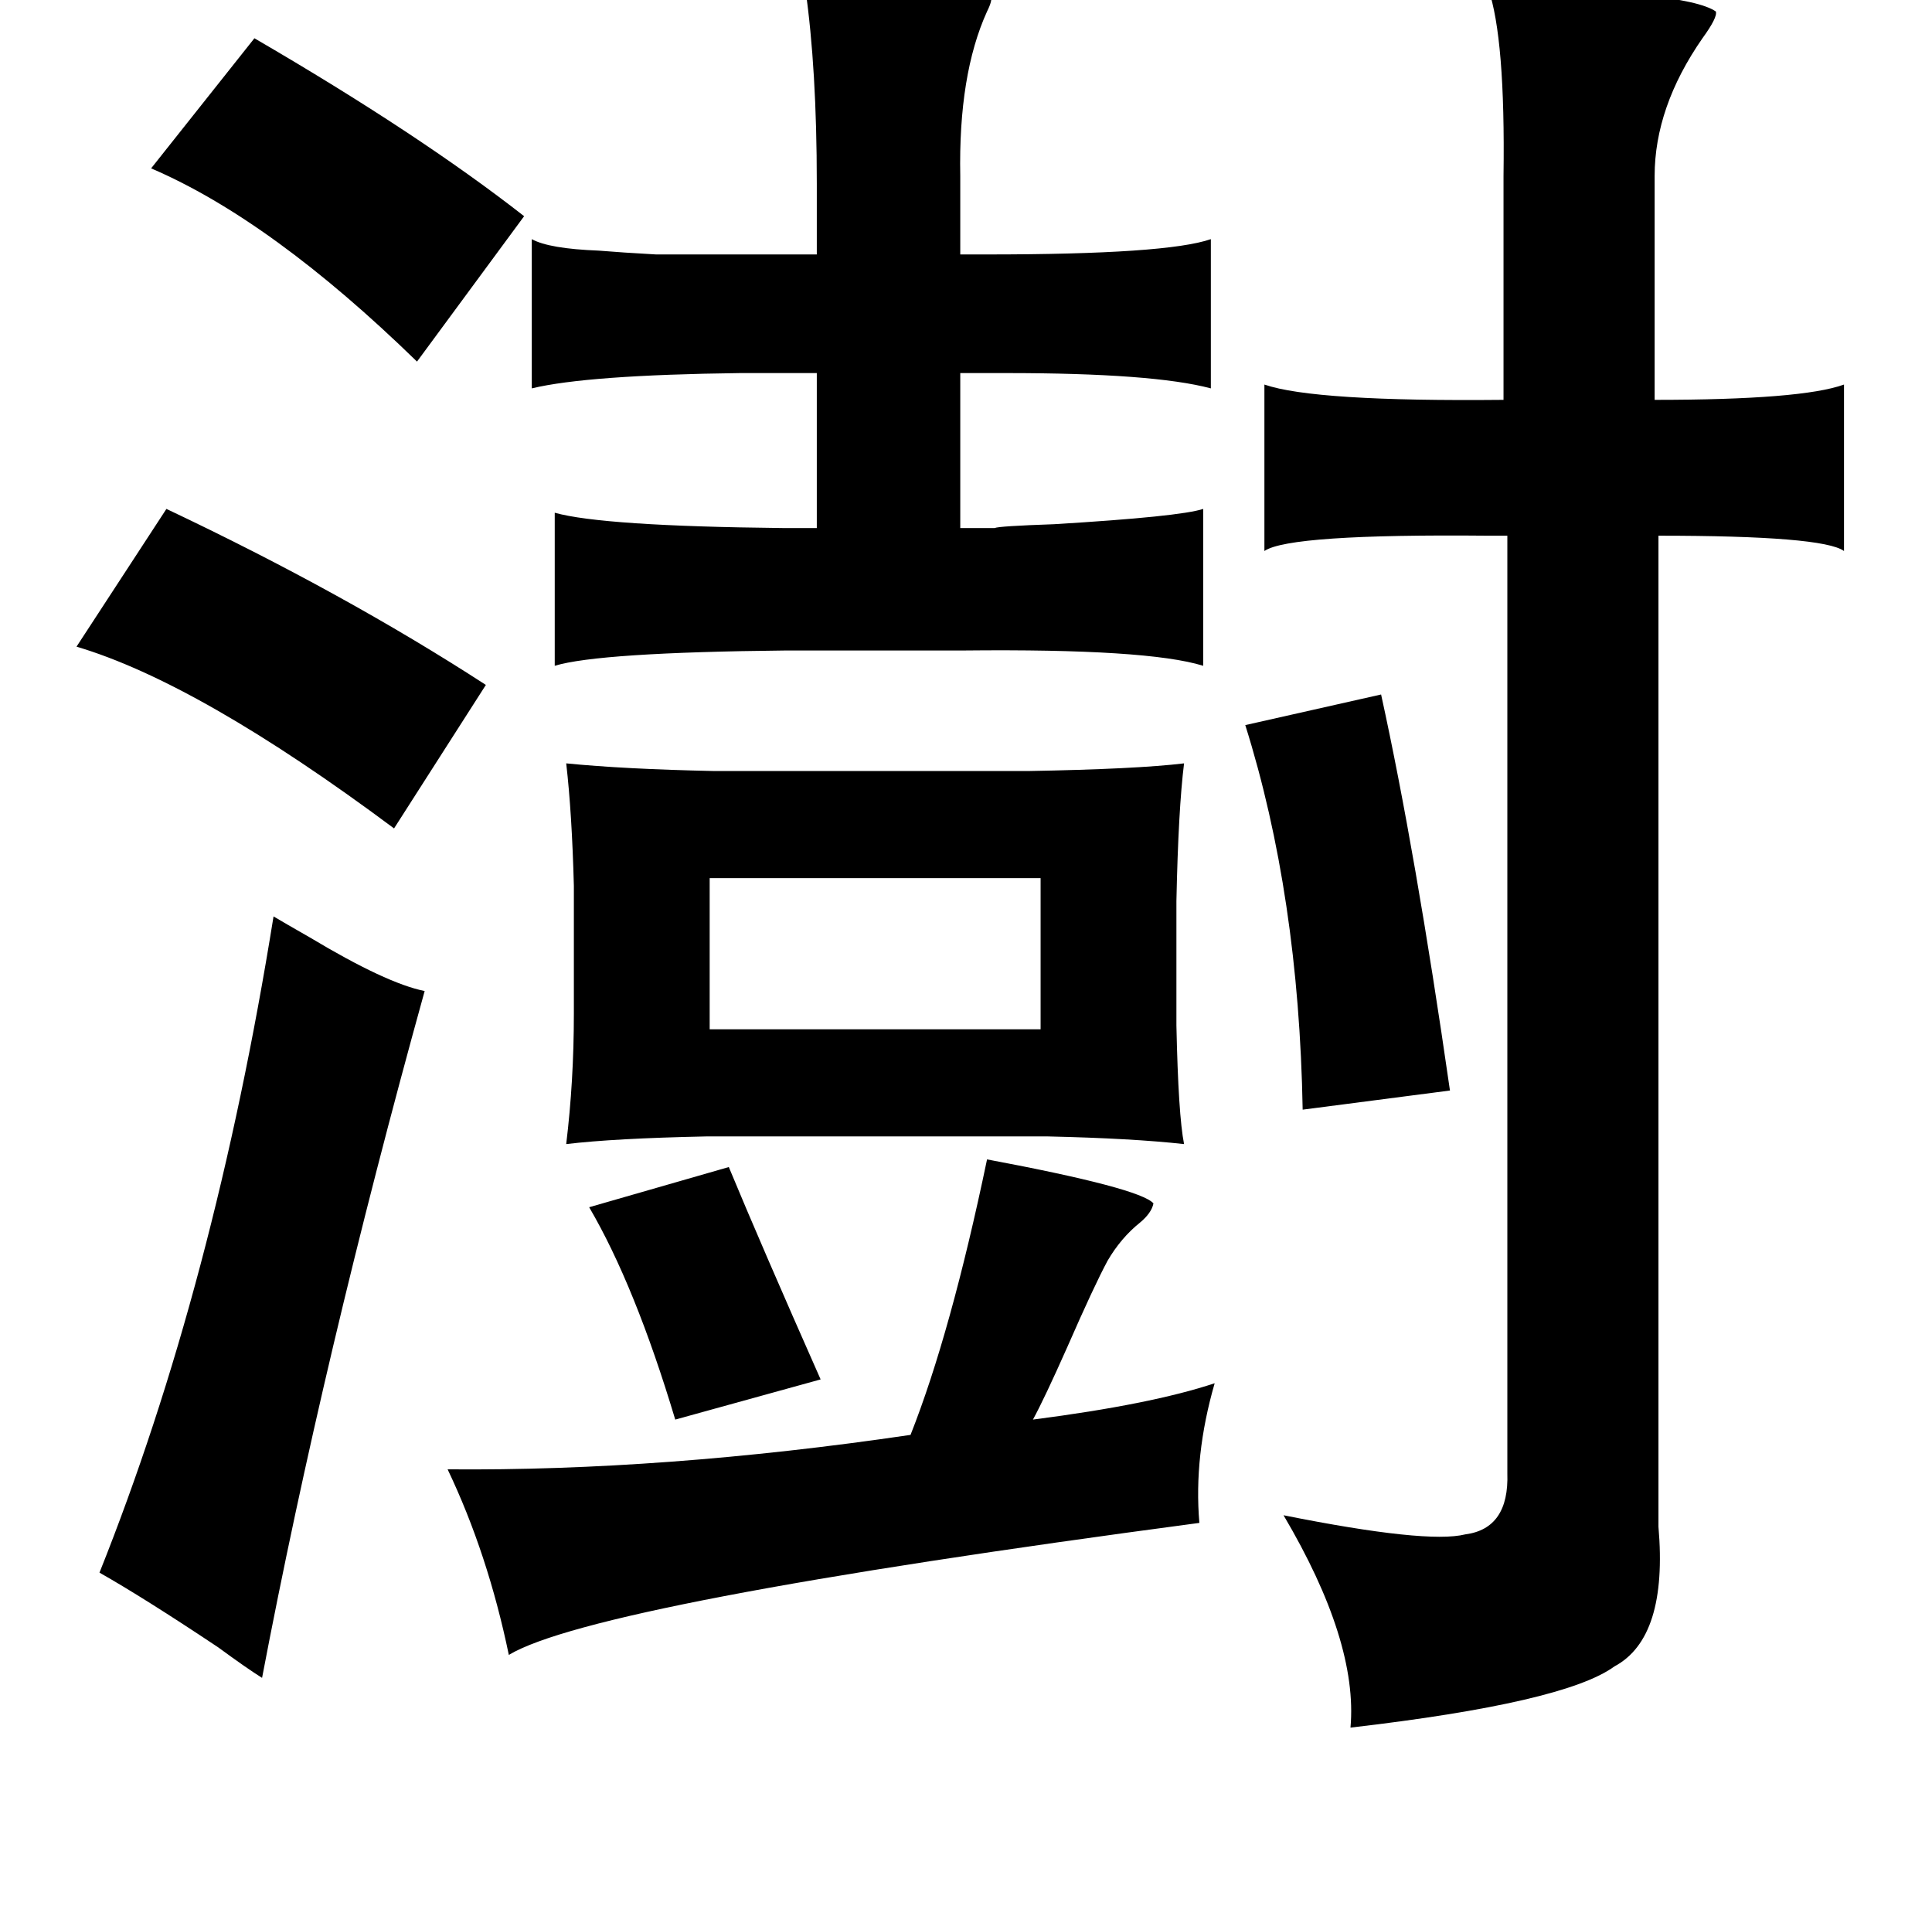 <?xml version="1.0" standalone="no"?>
<!DOCTYPE svg PUBLIC "-//W3C//DTD SVG 1.1//EN" "http://www.w3.org/Graphics/SVG/1.1/DTD/svg11.dtd" >
<svg xmlns="http://www.w3.org/2000/svg" xmlns:xlink="http://www.w3.org/1999/xlink" version="1.1" viewBox="-10 0 1010 1000">
   <path fill="currentColor"
d="M411 -6q13 0 37 -1q60 -2 60 5q1 2 -2 8q-15 33 -14 86v41h14q94 0 117 -8v78q-30 -8 -107 -8h-24v81h18q2 -1 31 -2q66 -4 78 -8v82q-29 -9 -125 -8h-93q-98 1 -121 8v-80q25 7 119 8h18v-81h-40q-80 1 -109 8v-78q9 5 35 6q12 1 30 2h46h38v-37q0 -60 -6 -102zM768 -6
q103 1 119 12q1 3 -7 14q-25 36 -25 72v117q77 0 99 -8v87q-11 -8 -97 -8v518q5 58 -23 73q-26 19 -138 32q4 -45 -35 -111q75 15 95 10q23 -3 22 -32v-490h-10q-104 -1 -117 8v-87q26 9 125 8v-117q1 -72 -8 -98zM123 20q86 50 141 93l-56 76q-76 -74 -139 -101zM77 266
q93 44 167 92l-48 75q-102 -76 -166 -95zM712 363q18 82 36 207l-77 10q-2 -112 -30 -201zM286 399q30 3 77 4h165q56 -1 81 -4q-3 24 -4 72v65q1 47 4 62q-27 -3 -71 -4h-179q-48 1 -73 4q4 -33 4 -68v-67q-1 -38 -4 -64zM534 459h-173v79h173v-79zM133 479q5 3 19 11
q40 24 60 28q-53 191 -85 359q-8 -5 -23 -16q-39 -26 -62 -39q60 -150 91 -343zM506 606q80 15 87 23q-1 5 -7 10q-10 8 -17 20q-7 13 -21 45q-12 27 -18 38q62 -8 95 -19q-11 38 -8 73q-316 42 -361 69q-11 -53 -32 -97q113 1 242 -18q21 -53 40 -144zM371 610
q17 41 48 111l-76 21q-21 -70 -45 -111z" />
</svg>
